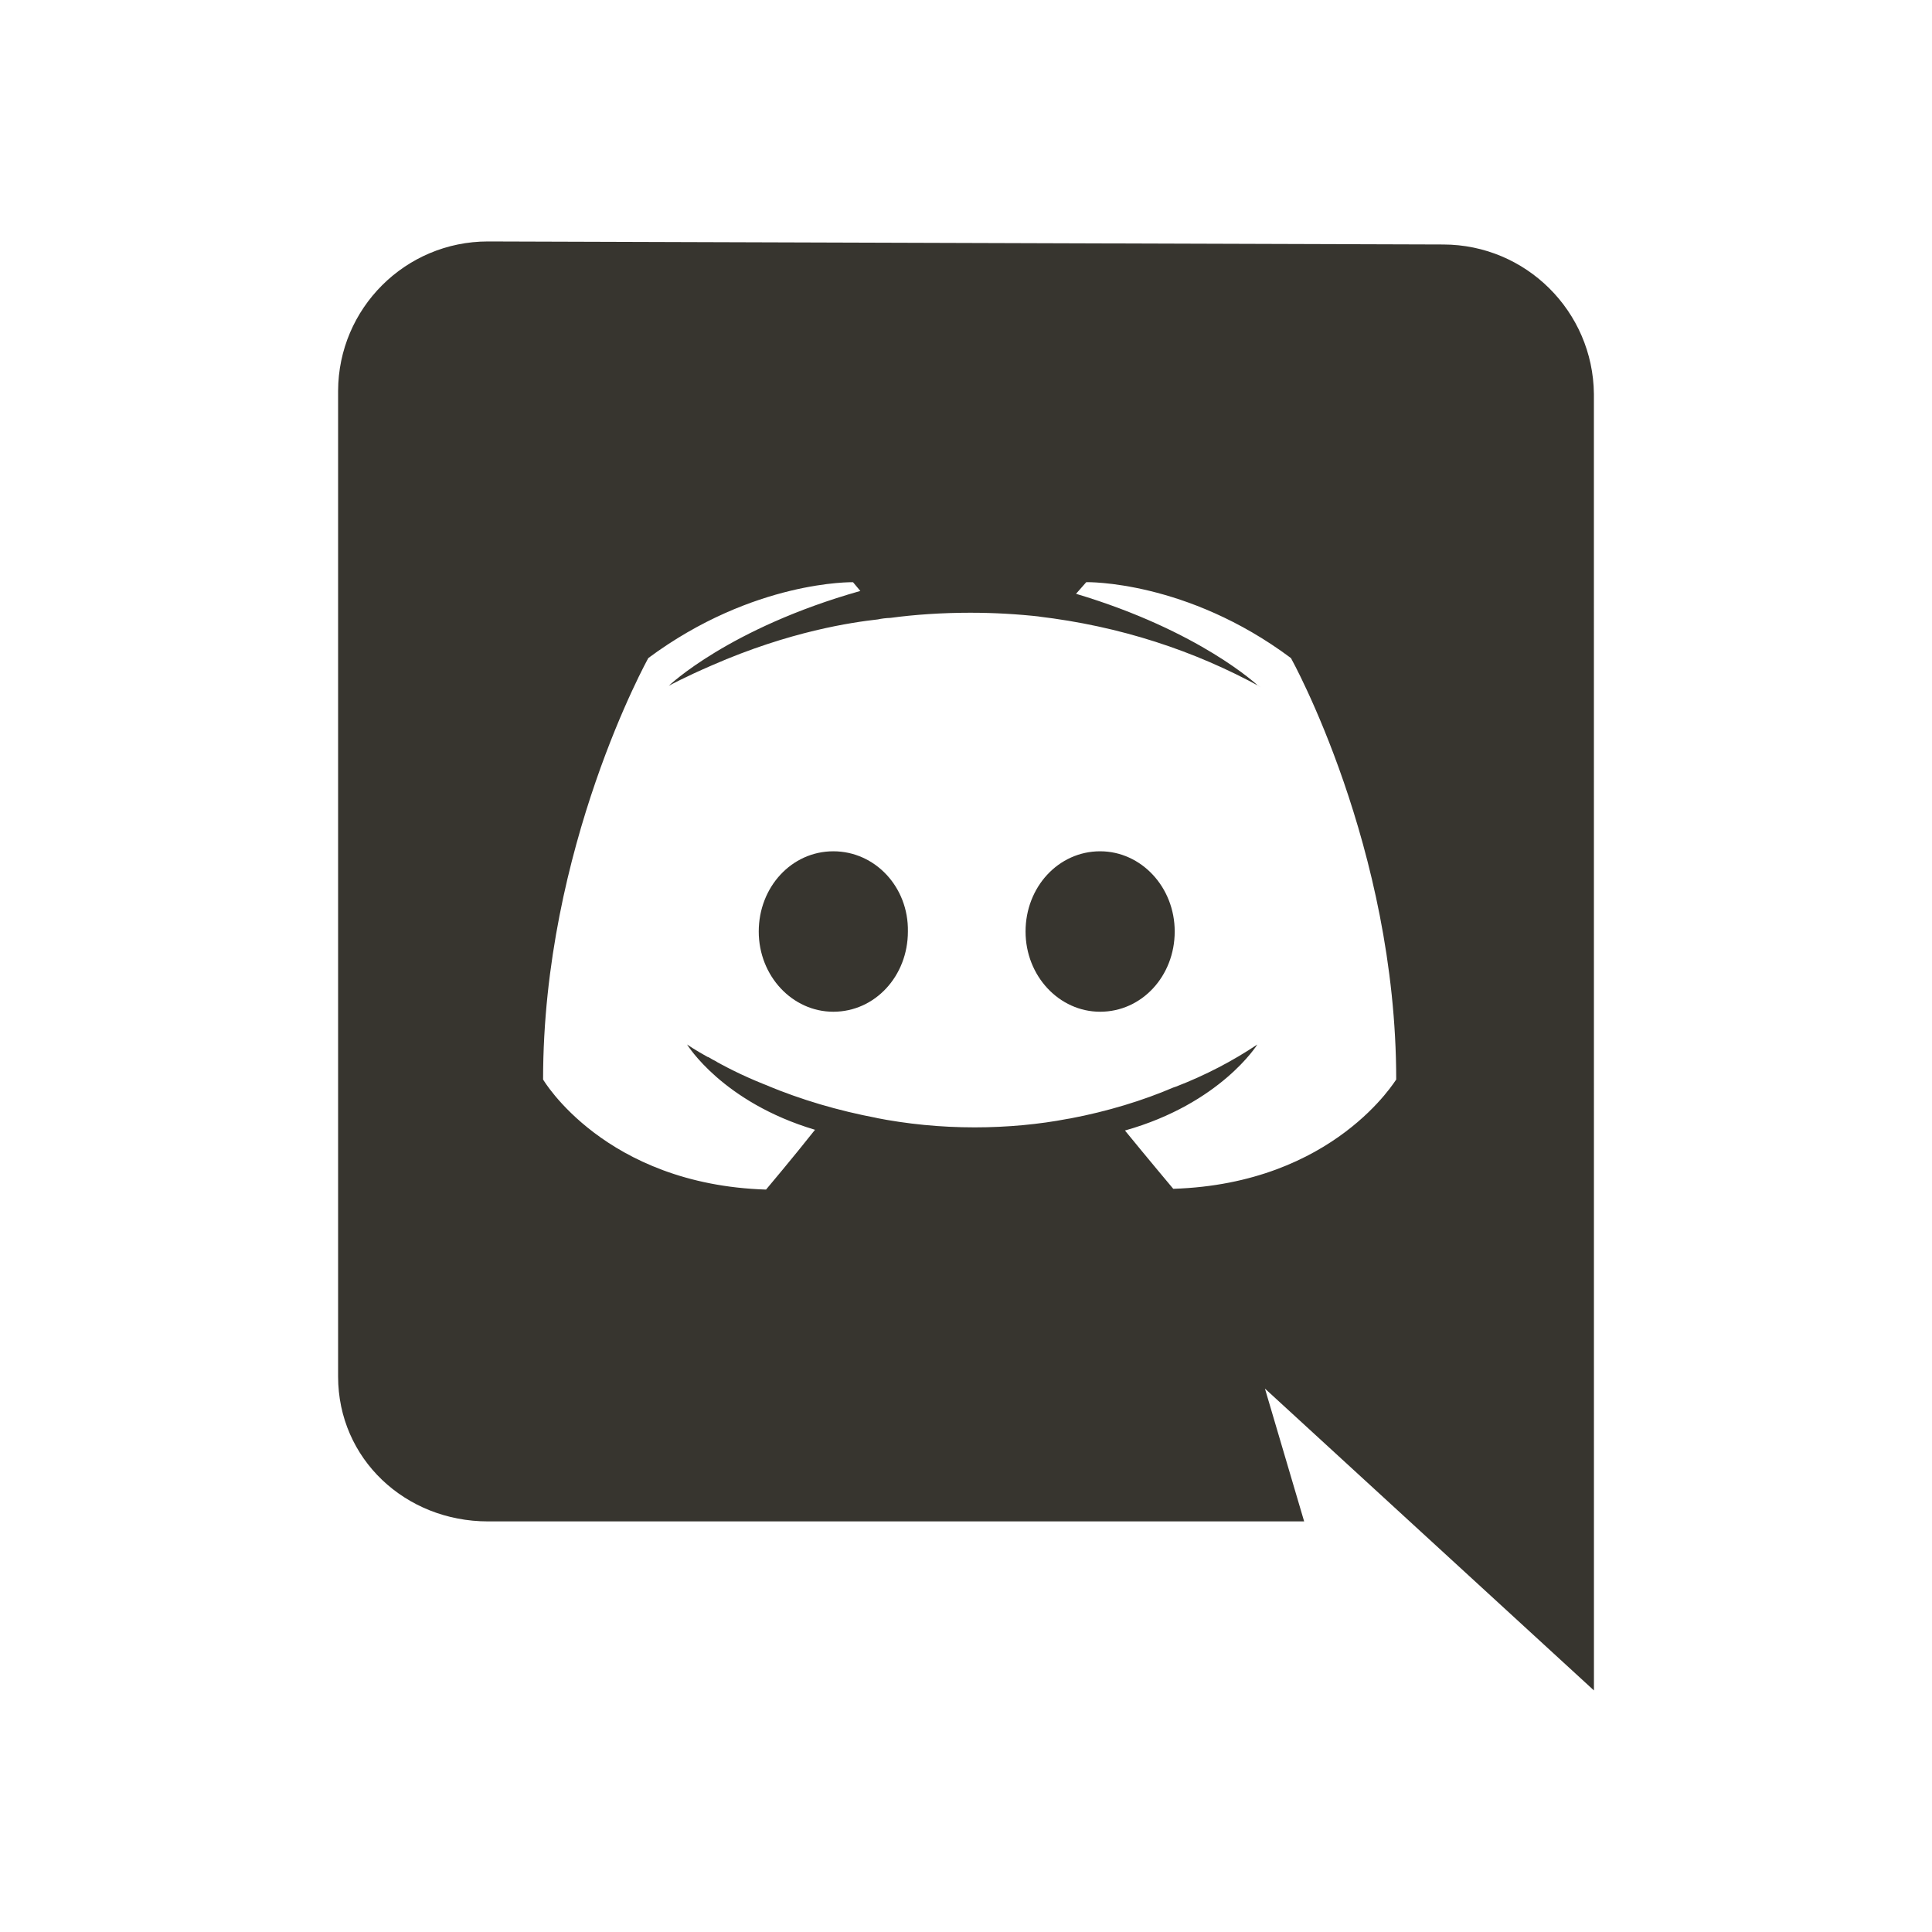 <!-- Generated by IcoMoon.io -->
<svg version="1.1" xmlns="http://www.w3.org/2000/svg" width="40" height="40" viewBox="0 0 40 40">
<title>io-logo-discord</title>
<path fill="#37352f" d="M33 8.157c-0.017-1.71-1.405-3.091-3.117-3.095h-0l-19.78-0.063c-1.711 0-3.098 1.385-3.103 3.095v20.405c0 1.706 1.393 3 3.103 3h16.898l-0.812-2.75 6.812 6.25zM24.291 24.613s-0.545-0.649-1-1.207c1.984-0.559 2.741-1.781 2.741-1.781-0.501 0.337-1.075 0.637-1.681 0.871l-0.059 0.020c-0.627 0.269-1.363 0.494-2.127 0.639l-0.067 0.011c-0.577 0.111-1.241 0.175-1.92 0.175-0.707 0-1.399-0.069-2.067-0.201l0.067 0.011c-0.845-0.159-1.591-0.384-2.301-0.678l0.076 0.028c-0.437-0.168-0.8-0.341-1.15-0.536l0.045 0.023c-0.046-0.030-0.091-0.045-0.136-0.076-0.031-0.015-0.046-0.030-0.063-0.030-0.273-0.151-0.424-0.257-0.424-0.257s0.726 1.193 2.649 1.766c-0.454 0.574-1.014 1.238-1.014 1.238-3.344-0.106-4.616-2.279-4.616-2.279 0-4.816 2.179-8.726 2.179-8.726 2.179-1.616 4.238-1.57 4.238-1.57l0.151 0.181c-2.724 0.77-3.965 1.963-3.965 1.963s0.332-0.181 0.893-0.423c1.619-0.709 2.906-0.891 3.437-0.951 0.076-0.017 0.164-0.028 0.255-0.031l0.002-0c0.497-0.068 1.071-0.107 1.654-0.107 0.494 0 0.982 0.028 1.462 0.082l-0.059-0.005c1.697 0.2 3.238 0.707 4.621 1.467l-0.065-0.033s-1.196-1.134-3.769-1.903l0.212-0.241s2.073-0.046 4.238 1.572c0 0 2.179 3.91 2.179 8.726 0-0.017-1.272 2.156-4.616 2.262z"></path>
<path fill="#37352f" d="M17.253 17.625c-0.863 0-1.544 0.74-1.544 1.661s0.696 1.661 1.544 1.661c0.863 0 1.544-0.739 1.544-1.661 0.016-0.922-0.681-1.661-1.544-1.661z"></path>
<path fill="#37352f" d="M22.777 17.625c-0.863 0-1.544 0.74-1.544 1.661s0.696 1.661 1.544 1.661c0.863 0 1.544-0.739 1.544-1.661s-0.696-1.661-1.544-1.661z"></path>
</svg>
